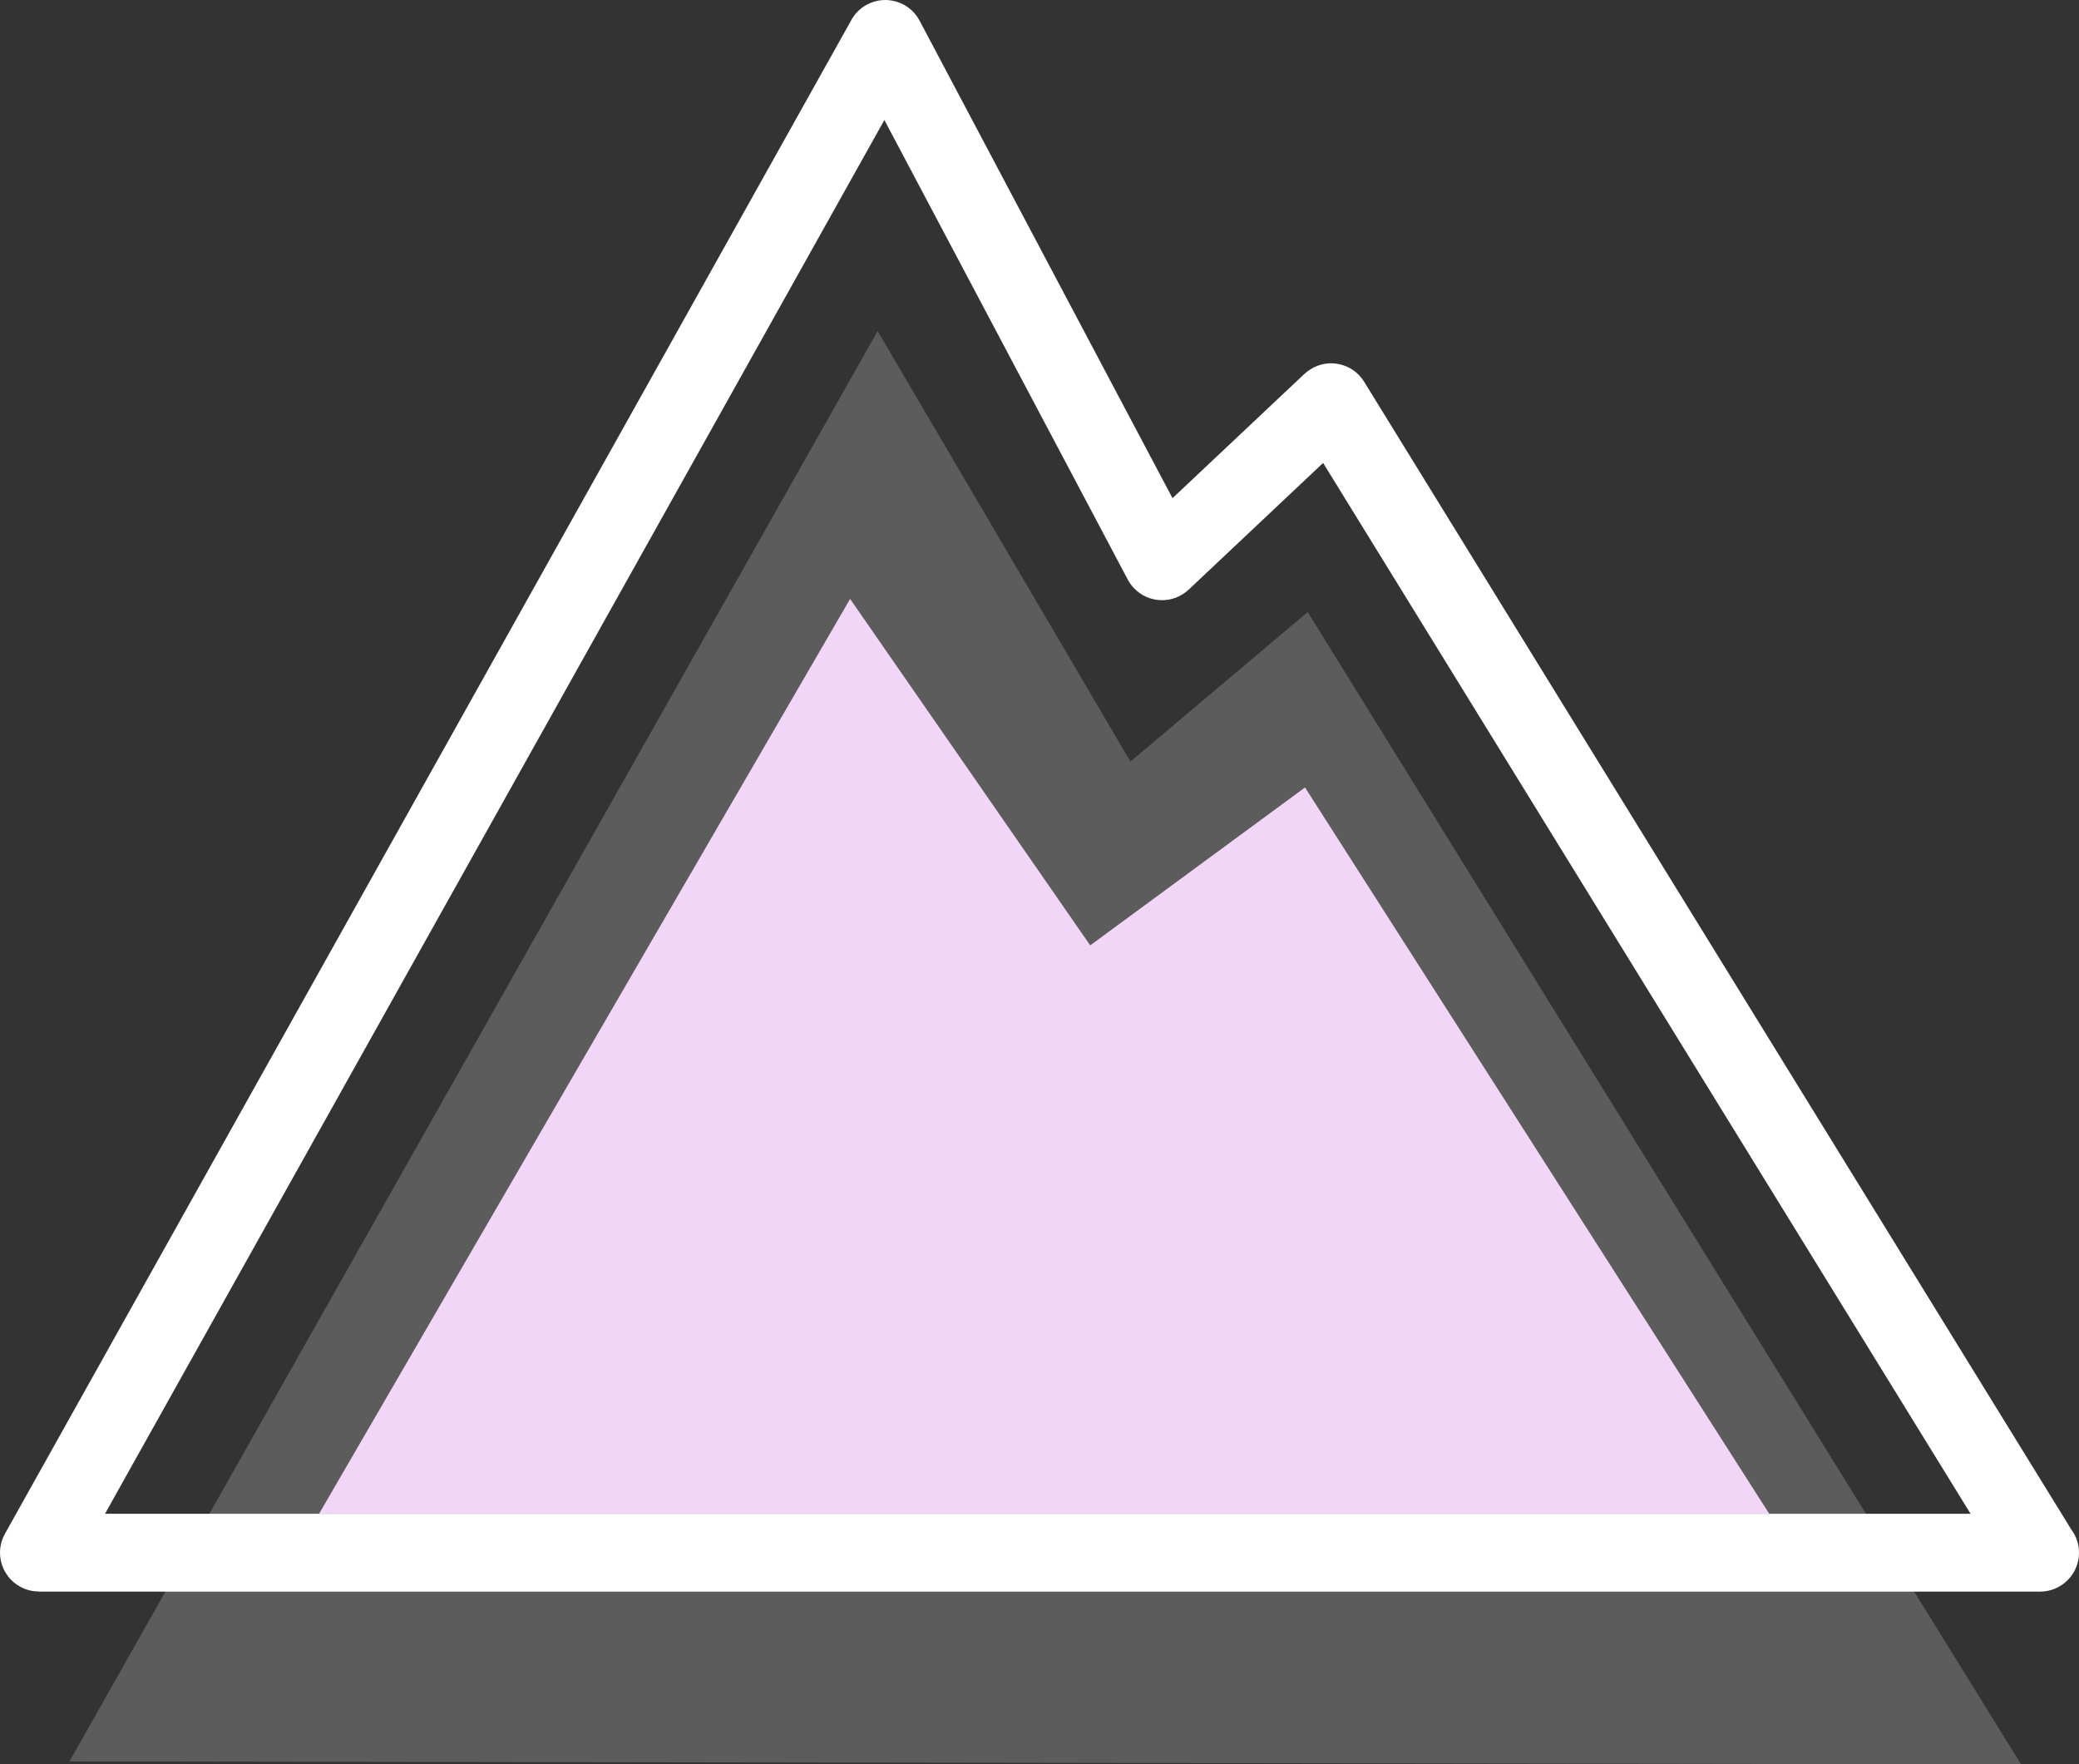 <?xml version="1.0" encoding="utf-8"?>
<!-- Generator: Adobe Illustrator 22.0.1, SVG Export Plug-In . SVG Version: 6.00 Build 0)  -->
<svg version="1.1" id="Layer_1" xmlns="http://www.w3.org/2000/svg" xmlns:xlink="http://www.w3.org/1999/xlink" x="0px" y="0px"
	 viewBox="0 0 58.923 50" style="enable-background:new 0 0 58.923 50;" xml:space="preserve">
<rect x="0" y="0" width="58.923" height="50" fill="#333333" stroke="none"/>
<style type="text/css">
	.st0{opacity:0.2;fill:#FFFFFF;enable-background:new    ;}
	.st1{fill:#FFFFFF;}
	.st2{fill:#F2D6F7;}
</style>
<polygon class="st0" points="57.282,50 37.063,17.345 32.038,21.583 24.874,9.382 1.968,49.918 "/>
<path class="st1" d="M2.976,42.899H55.85L37.5,13.119l-3.811,3.591c-0.443,0.416-1.139,0.395-1.555-0.047
	c-0.073-0.077-0.132-0.162-0.178-0.252l-6.891-13.01L2.976,42.899L2.976,42.899z M57.82,45.105H1.099v-0.004
	c-0.181,0-0.365-0.044-0.534-0.139c-0.53-0.295-0.721-0.964-0.426-1.495l23.968-42.86c0.099-0.198,0.26-0.369,0.471-0.48
	c0.538-0.283,1.203-0.077,1.486,0.461l7.167,13.53l3.742-3.525l0.001,0.001c0.053-0.05,0.112-0.095,0.176-0.134
	c0.516-0.319,1.193-0.159,1.512,0.358l20.043,32.528c0.137,0.184,0.218,0.411,0.218,0.658C58.922,44.611,58.429,45.105,57.82,45.105
	z"/>
<polygon class="st2" points="50.144,42.899 36.987,22.316 30.899,26.791 24.094,16.973 9.043,42.899 "/>
</svg>
